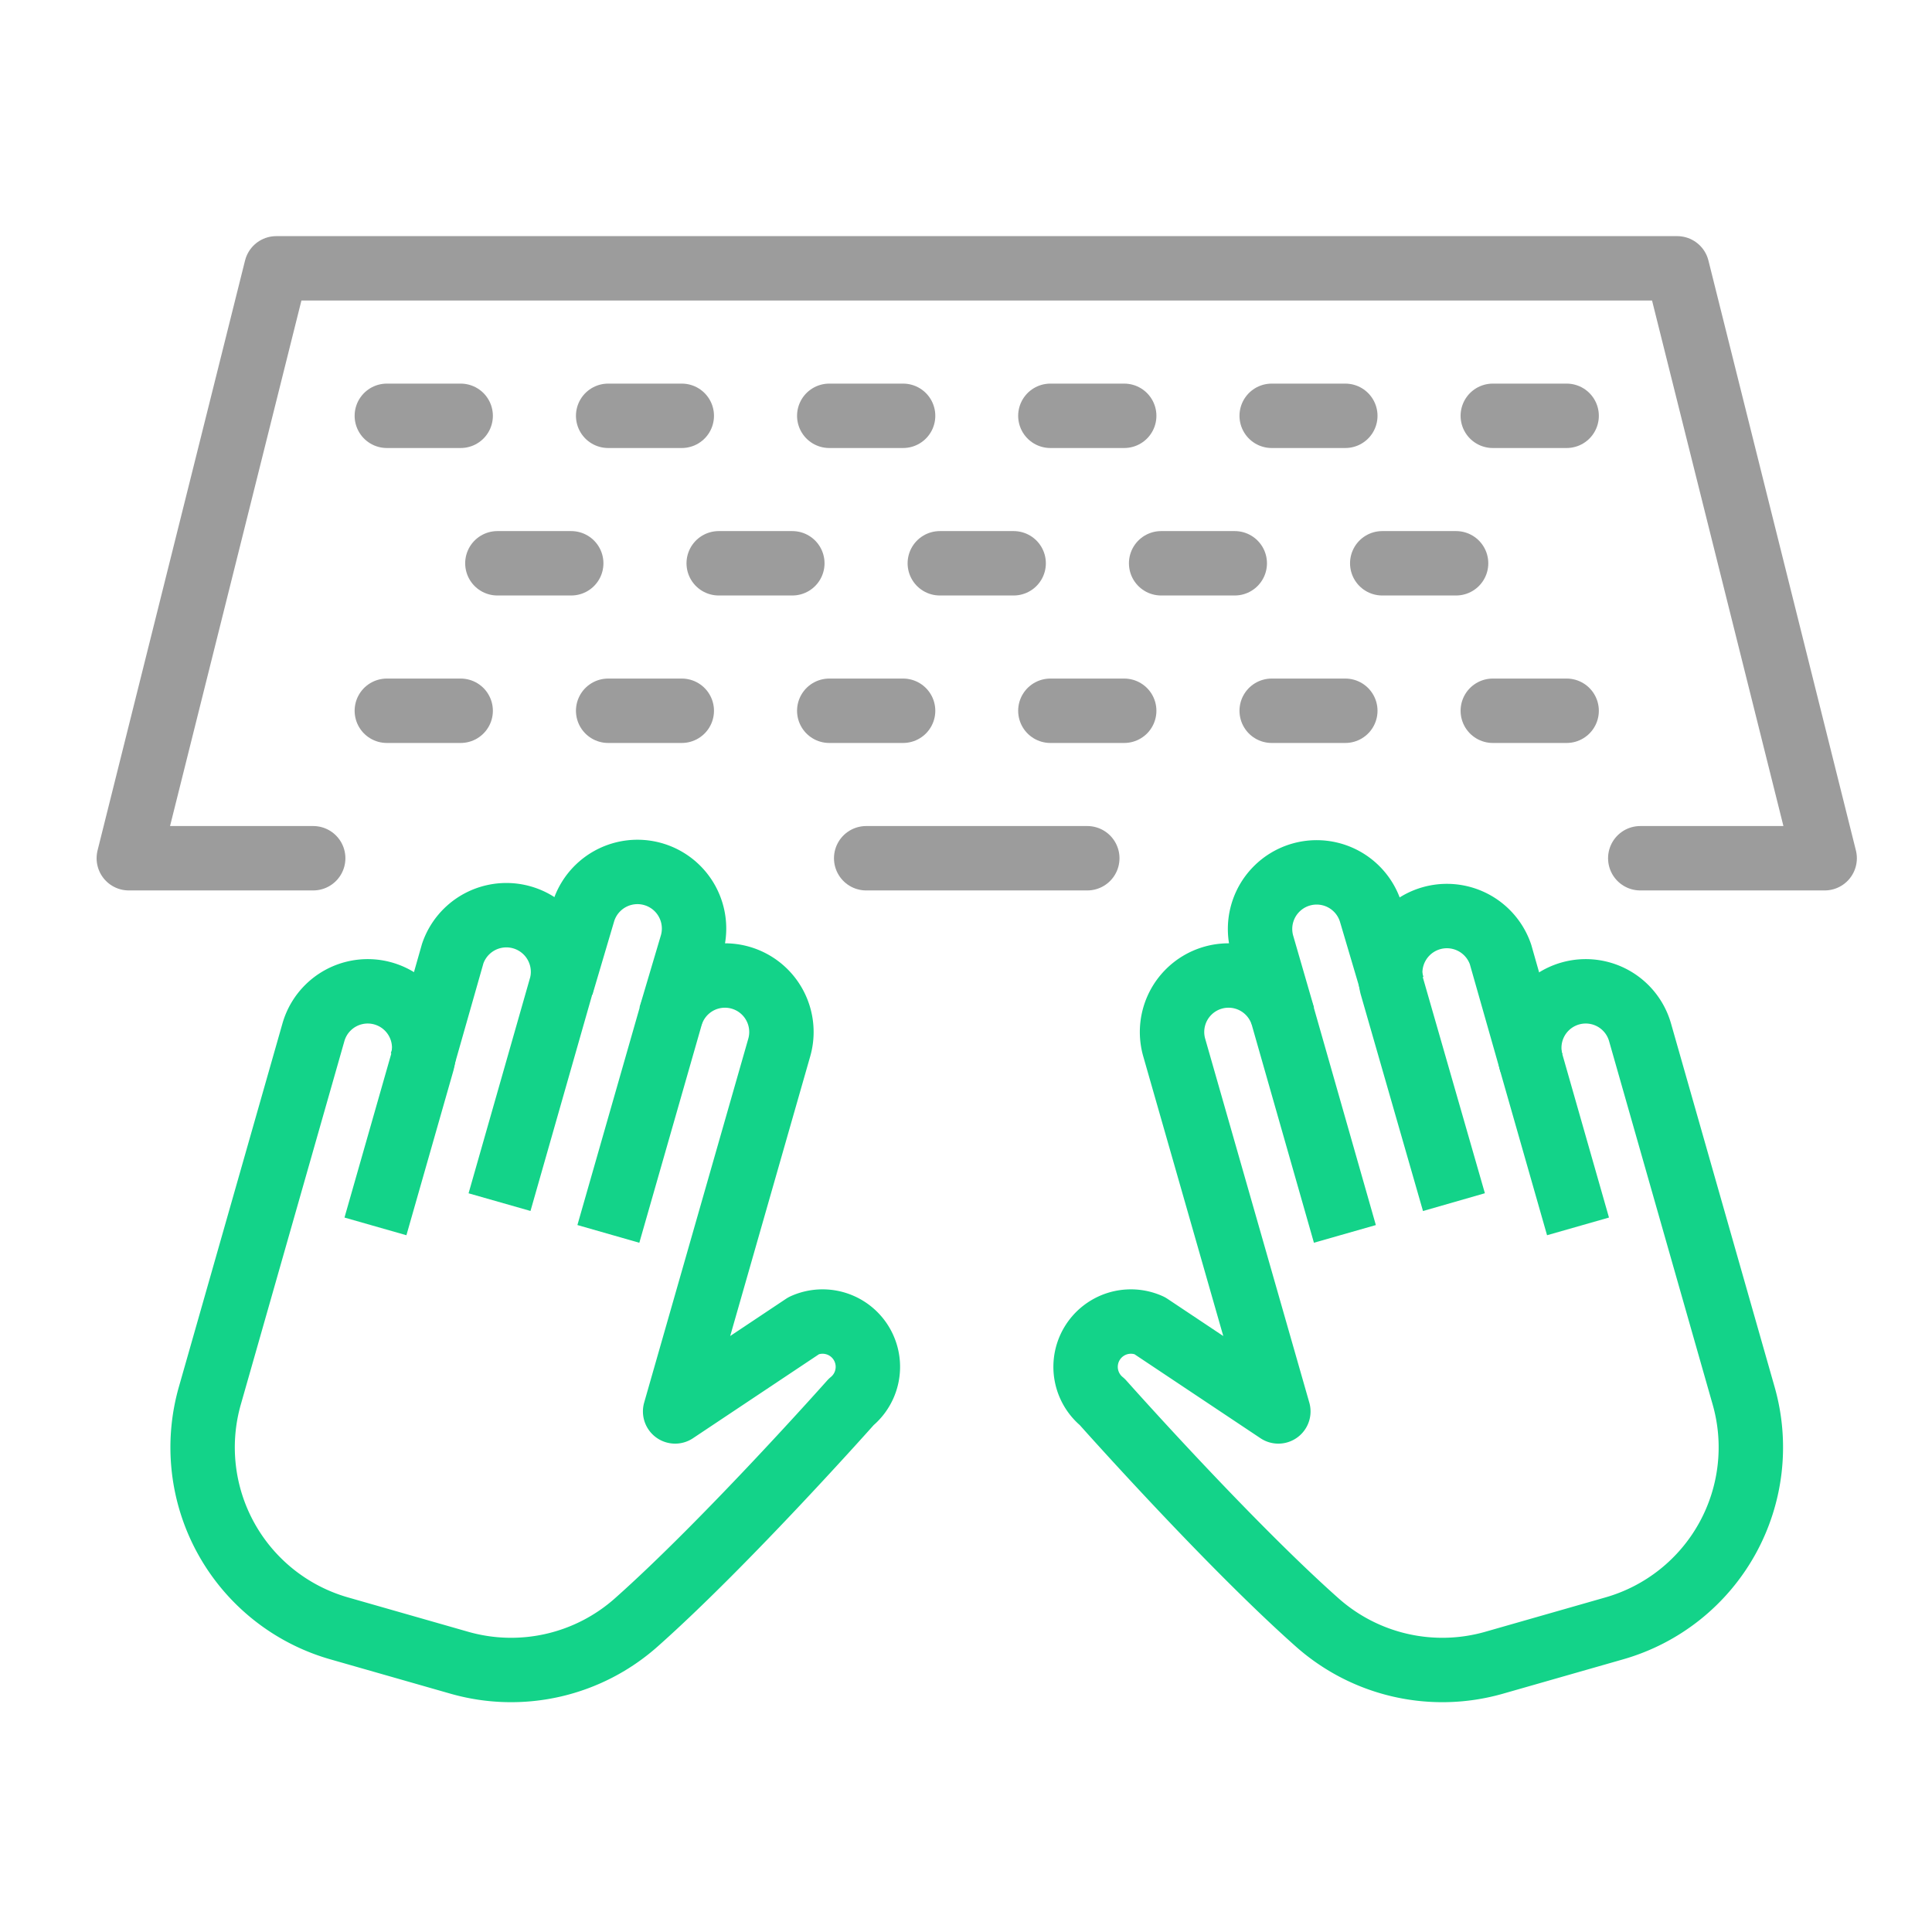 <svg id="Ebene_1" data-name="Ebene 1" xmlns="http://www.w3.org/2000/svg" viewBox="0 0 90 90"><defs><style>.cls-1,.cls-2{fill:none;stroke-linejoin:round;stroke-width:3px;}.cls-1{stroke:#9c9c9c;stroke-linecap:round;}.cls-2{stroke:#13d389;}</style></defs><title>icon</title><polyline class="cls-1" points="14.59 39.98 6 39.98 12.87 12.5 78.13 12.5 85 39.98 76.41 39.98"/><line class="cls-1" x1="40.35" y1="39.98" x2="50.65" y2="39.98"/><line class="cls-1" x1="18.02" y1="19.37" x2="21.46" y2="19.37"/><line class="cls-1" x1="23.17" y1="26.24" x2="26.61" y2="26.24"/><line class="cls-1" x1="33.48" y1="26.24" x2="36.91" y2="26.24"/><line class="cls-1" x1="43.78" y1="26.24" x2="47.22" y2="26.24"/><line class="cls-1" x1="54.09" y1="26.24" x2="57.52" y2="26.24"/><line class="cls-1" x1="64.39" y1="26.24" x2="67.83" y2="26.24"/><line class="cls-1" x1="28.33" y1="19.37" x2="31.76" y2="19.37"/><line class="cls-1" x1="38.63" y1="19.37" x2="42.07" y2="19.37"/><line class="cls-1" x1="48.93" y1="19.37" x2="52.37" y2="19.37"/><line class="cls-1" x1="59.24" y1="19.37" x2="62.67" y2="19.37"/><line class="cls-1" x1="69.54" y1="19.37" x2="72.98" y2="19.37"/><line class="cls-1" x1="18.02" y1="33.11" x2="21.46" y2="33.11"/><line class="cls-1" x1="28.33" y1="33.11" x2="31.76" y2="33.11"/><line class="cls-1" x1="38.63" y1="33.11" x2="42.07" y2="33.11"/><line class="cls-1" x1="48.93" y1="33.11" x2="52.37" y2="33.11"/><line class="cls-1" x1="59.24" y1="33.11" x2="62.67" y2="33.11"/><line class="cls-1" x1="69.54" y1="33.11" x2="72.98" y2="33.11"/><path class="cls-2" d="M59.77,47.35,58.8,44a2.63,2.63,0,0,1,5.07-1.45l1,3.38"/><path class="cls-2" d="M67.73,56,64.83,45.91a2.64,2.64,0,0,1,5.07-1.45l1.44,5.06"/><path class="cls-2" d="M73.51,57.13l-2.17-7.6a2.63,2.63,0,1,1,5.06-1.44L81.22,65a8.77,8.77,0,0,1-6,10.85l-5.63,1.61a8.78,8.78,0,0,1-8.24-1.89c-4.21-3.74-10-10.26-10-10.26a2.11,2.11,0,0,1,2.2-3.56l6,4L54.7,48.8a2.63,2.63,0,1,1,5.06-1.45l2.89,10.13"/><path class="cls-2" d="M31.23,47.35l1-3.37a2.63,2.63,0,0,0-5.07-1.45l-1,3.38"/><path class="cls-2" d="M23.27,56l2.89-10.13a2.64,2.64,0,0,0-5.07-1.45l-1.44,5.06"/><path class="cls-2" d="M17.49,57.13l2.17-7.6a2.63,2.63,0,1,0-5.06-1.44L9.78,65a8.77,8.77,0,0,0,6,10.85l5.63,1.61a8.78,8.78,0,0,0,8.24-1.89c4.21-3.74,10-10.26,10-10.26a2.11,2.11,0,0,0-2.2-3.56l-6,4L36.3,48.8a2.63,2.63,0,1,0-5.06-1.45L28.34,57.48"/></svg>